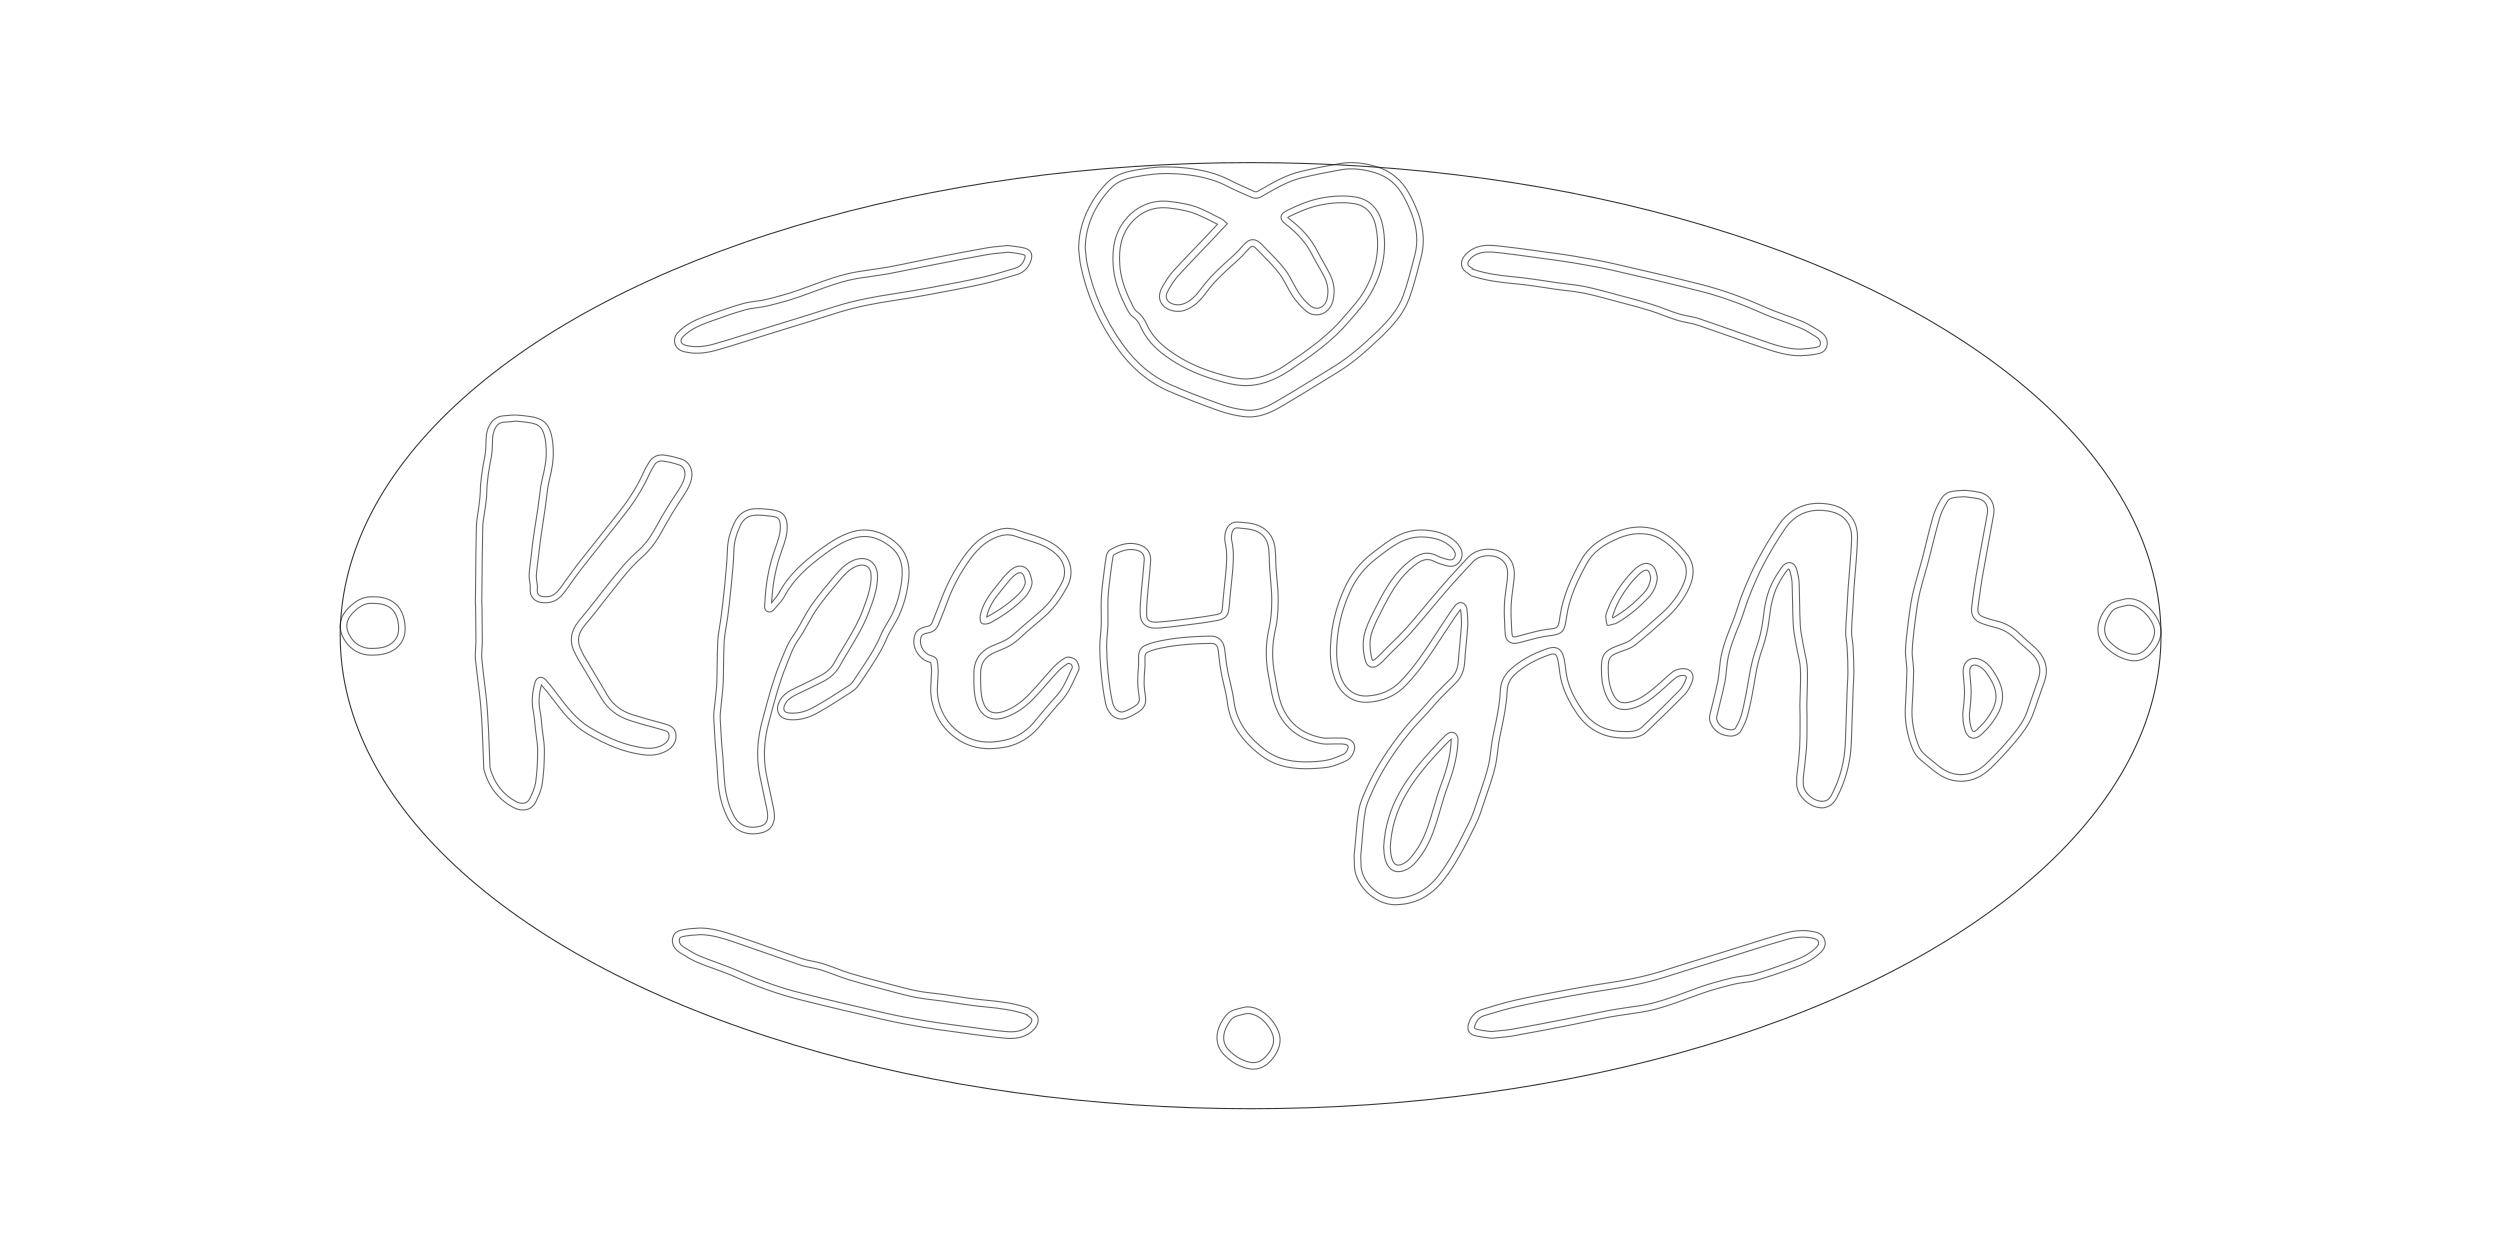 <?xml version="1.0" encoding="utf-8"?>
<!-- Generator: Adobe Illustrator 22.1.0, SVG Export Plug-In . SVG Version: 6.00 Build 0)  -->
<svg version="1.1" id="Layer_1" xmlns="http://www.w3.org/2000/svg" xmlns:xlink="http://www.w3.org/1999/xlink" x="0px" y="0px"
	 viewBox="0 0 2267.7 1133.9" style="enable-background:new 0 0 2267.7 1133.9;" xml:space="preserve">
<style type="text/css">
	.st0{opacity:0.76;}
	.st1{opacity:0.9;fill:none;stroke:#231F20;stroke-miterlimit:10;enable-background:new    ;}
</style>
<g id="Layer_1_1_" class="st0">
	<path class="st1" d="M1324.9,553.2c0-0.2-0.2-0.2-0.3-0.1c-3.5,4.6-6.8,9.7-10,14.5c-1,1.5-2,3-3,4.5c-2.1,3.1-4.1,6.2-6.1,9.3
		c-4.1,6.3-8.3,12.8-12.8,19c-4.7,6.5-11.1,14.8-18.4,22.2c-8.7,8.7-20.4,13.7-33.6,14.4c-13.7,0.7-24.9-7.3-30-21.4
		c-4.9-13.5-4.3-26.9-3.2-38.3c1.5-14.6,5.5-29.2,12-43.6c5.8-12.8,14.3-23.6,25.2-31.9l1.8-1.4c5.1-3.9,10.4-8,16-11.5
		c9.5-5.9,19.4-8.7,29.5-8.1c12.4,0.7,21.9,4.3,28.9,11.1c1.1,1.1,2.1,2.4,3.2,4.1c3,4.7,2.9,9.7-0.4,13.9c-2.7,3.5-6.8,4.6-12,3.2
		c-3-0.8-7-2-10.8-3.9c-6.7-3.4-11.6-1.2-18.2,4c-11.9,9.3-19.6,21.6-27.6,37.1l-1.3,2.6c-3.4,6.6-6.9,13.4-9.3,20.3
		c-2.3,6.8-2.4,14.6-0.2,23.8c0.3,1.4,0.8,2,0.9,2.1c0.1,0,0.8-0.1,2.1-1.1c2.1-1.7,4.1-3.7,6.1-5.8c0.9-0.9,1.8-1.9,2.7-2.8
		c2-2,3.9-3.9,5.9-5.8c4.4-4.3,9-8.8,13.2-13.4c5-5.6,10-11.5,14.7-17.2c2.3-2.8,4.7-5.6,7-8.4c1.2-1.4,2.3-2.7,3.5-4.1
		c4.1-4.9,8.4-9.9,12.7-14.7c7-7.8,13.2-14.6,19.1-20.7c4.5-4.7,11.7-7.2,19.3-6.9c7.3,0.3,13.7,3.3,17.5,8.1c4.9,6.1,5,13,4.3,19.6
		c-0.3,2.9-0.7,5.9-1.1,8.7c-0.7,4.9-1.3,9.9-1.5,14.8c-0.3,6.4,0.1,13.1,0.4,19.5c0.1,1.8,0.2,3.6,0.3,5.4c0.1,1.5,0.4,2.6,1,3
		c0.6,0.5,1.8,0.5,3.3,0.1c2.8-0.7,5.6-1.4,8.3-2.2c6.5-1.8,13.2-3.6,20-4.4c9.4-1,9.4-1,10.9-10.8l0.3-2
		c2.9-18.7,10.9-35.1,19-49.9c8-14.5,22.3-21.6,32.3-25.7c10.8-4.4,21.5-5.5,31.8-3.1c7.1,1.6,13.9,5.4,21.3,12
		c4.2,3.7,7.8,7.6,10.9,11.7c6.5,8.7,7,19,1.5,30.7c-4.7,9.9-11.4,18.8-19.9,26.5c-9,8.2-18.6,16.8-28.8,24.8
		c-3.4,2.7-7.5,4.1-11.5,5.5c-1,0.3-1.9,0.7-2.8,1c-9,3.4-10.2,5.2-10.2,14.6c0,7.4,0.6,16.1,4.7,24.1c3.5,6.9,7.5,8.5,15.7,6.4
		c8.8-2.3,15.8-7.9,23.5-14.4c1.7-1.5,3.5-3.1,5.1-4.6c3-2.7,6.1-5.6,9.4-8.1c2.5-1.9,6.3-3,10-3c3.2,0.1,5.8,1.3,7.3,3.6
		s1.7,5.2,0.4,8.3c-1.6,3.9-3.6,8.3-6.7,11.5c-10.3,10.6-21.6,21.6-34.3,33.7c-4,3.8-9.4,5.7-16.5,5.9c-10.1,0.2-17.7-0.9-24.7-3.8
		c-8.8-3.6-16.3-9.7-22.1-18.2c-7.6-11.1-12.2-20.9-14.6-30.9c-0.8-3.3-1.2-6.6-1.6-9.8c-0.3-2.6-0.7-5.1-1.2-7.6
		c-0.7-3.2-1.5-5.2-2.6-5.7c-1-0.6-2.9-0.3-5.6,0.6c-12.9,4.5-23.1,10.4-31.1,17.9c-4.3,4-6.5,8.8-6.8,14.8
		c-0.5,12.7-3.2,25.1-5.7,37.1l-0.9,4.2c-0.9,4.1-1.4,8.4-1.9,12.6c-0.6,5-1.2,10.1-2.4,15.1c-2,8.5-4.9,16.9-7.7,25
		c-0.6,1.8-1.2,3.6-1.8,5.4c-0.4,1.1-0.7,2.2-1.1,3.3c-2,6.1-4.1,12.5-7,18.4l-1.1,2.2c-8.1,16.4-16.4,33.3-28,48.1
		c-11.4,14.6-25.8,22.1-42.9,22.4c-0.4,0.1-0.6,0.1-0.8,0.1c-9.2,0-19-4.4-26.3-11.8c-7.3-7.3-11.3-16.8-11-26c0-1.2,0-2.4-0.1-3.7
		c0-1-0.1-2.1-0.1-3.1v-0.3c0.6-5.3,1-10.7,1.5-15.9c0.7-8.3,1.3-16.9,2.8-25.3c1.1-6.5,3.9-12.7,6.6-18.7l0.4-1
		c8.1-18,19.2-35.4,34.8-54.8c3.3-4,6.9-7.8,10.3-11.5c1.8-2,3.8-4,5.6-6c1.5-1.6,3-3.3,4.4-5c2.1-2.4,4.3-5,6.6-7.4
		c3.6-3.7,7.3-7.4,10.9-11c1.3-1.3,2.6-2.6,4-3.9c4.1-4.1,6.2-9,6.6-15.5c0.3-5.3,0.9-10.6,1.4-15.8s1-10.6,1.4-15.9
		C1325.8,563.8,1325.6,558.9,1324.9,553.2z M1234.3,776.3c0,0.9,0,1.8,0.1,2.7c0.1,1.3,0.1,2.7,0.1,4.1c-0.2,7.6,3.2,15.5,9.3,21.6
		c6.3,6.4,14.7,10.2,22.4,10c15.2-0.3,28.1-7,38.3-20.1c11.2-14.3,19.4-31,27.3-47l1.1-2.2c2.7-5.5,4.8-11.7,6.7-17.6
		c0.4-1.1,0.7-2.2,1.1-3.3c0.6-1.8,1.2-3.6,1.9-5.5c2.7-8,5.5-16.2,7.5-24.5c1.1-4.7,1.7-9.6,2.3-14.4c0.5-4.3,1.1-8.8,2-13.1
		l0.9-4.2c2.5-11.8,5.1-23.9,5.6-36.1c0.3-7.5,3.2-13.9,8.7-19c8.7-8.1,19.6-14.3,33.2-19.1c3.1-1.1,7.2-2.1,10.6-0.2
		c3.5,2,4.8,6.3,5.5,9.8c0.5,2.7,0.9,5.4,1.2,8c0.4,3.2,0.8,6.2,1.5,9.2c2.2,9.3,6.6,18.5,13.8,28.9c5.1,7.5,11.7,12.9,19.4,16
		c6.2,2.5,13,3.5,22.3,3.3c5.6-0.1,9.6-1.5,12.5-4.2c12.7-12,23.8-23,34.1-33.5c2.4-2.5,4.1-6.2,5.5-9.6c0.5-1.2,0.5-2.2,0.1-2.8
		c-0.4-0.5-1.2-0.8-2.4-0.9c-2.3,0-4.8,0.7-6.3,1.8c-3.1,2.3-5.9,4.9-8.9,7.7c-1.7,1.6-3.5,3.2-5.3,4.8
		c-7.9,6.8-15.8,13.1-25.9,15.7c-7.2,1.8-16.3,2.4-22.5-9.5c-4.7-9.1-5.4-18.6-5.4-26.8c-0.1-12,2.7-16,14.1-20.3
		c1-0.4,2-0.7,2.9-1.1c3.7-1.3,7.2-2.5,9.8-4.6c10-7.9,19.5-16.4,28.5-24.5c8-7.2,14.2-15.5,18.5-24.7c4.6-9.6,4.3-17.7-0.9-24.6
		c-2.8-3.7-6.2-7.4-10-10.8c-6.6-5.9-12.5-9.2-18.6-10.6c-9-2-18.5-1.1-28.2,2.9c-14.6,6-24,13.3-29.3,23.1
		c-7.9,14.4-15.6,30.1-18.3,47.9l-0.3,2c-1.7,11.3-2.7,14.4-16.2,15.8c-6.4,0.7-12.8,2.5-19.1,4.2c-2.8,0.8-5.6,1.5-8.5,2.2
		c-4.2,1-6.8-0.1-8.3-1.2c-1.5-1.1-3.2-3.3-3.4-7.6c-0.1-1.8-0.2-3.6-0.3-5.4c-0.3-6.5-0.7-13.3-0.4-20c0.2-5.2,0.9-10.4,1.6-15.4
		c0.4-2.8,0.8-5.7,1.1-8.5c0.6-6.1,0.4-11-3-15.2c-2.8-3.5-7.6-5.6-13.1-5.8c-5.8-0.3-11.5,1.7-14.7,5.1c-5.8,6.1-12,12.8-19,20.6
		c-4.3,4.8-8.5,9.8-12.6,14.6c-1.2,1.4-2.3,2.7-3.5,4.1c-2.4,2.8-4.7,5.6-7,8.4c-4.8,5.8-9.8,11.7-14.9,17.4
		c-4.3,4.8-9,9.3-13.5,13.7c-2,1.9-3.9,3.8-5.9,5.8c-0.9,0.9-1.7,1.8-2.6,2.7c-2.1,2.2-4.2,4.5-6.7,6.4c-3.5,2.7-6.1,2.6-7.7,2
		s-3.8-2.1-4.8-6.3c-2.5-10.3-2.3-19.2,0.4-27.1c2.5-7.4,6.1-14.4,9.6-21.1l1.3-2.6c8.3-16.2,16.4-29.1,29.2-39.1
		c6.9-5.4,14.6-9.7,24.6-4.6c2.5,1.3,5.5,2.3,9.6,3.4c3.6,0.9,4.9,0,5.8-1.1c1.7-2.2,1.7-4.4,0.1-7c-0.8-1.3-1.6-2.2-2.3-2.9
		c-6.1-5.8-14.1-8.8-25.1-9.4c-8.8-0.5-17.5,1.9-26,7.2c-5.4,3.3-10.5,7.3-15.6,11.2l-1.8,1.4c-10.1,7.8-18,17.7-23.4,29.6
		c-6.3,13.9-10,27.5-11.5,41.7c-1.1,10.7-1.6,23.3,2.9,35.6c4.2,11.7,13,18.1,24.1,17.5c11.9-0.6,21.8-4.9,29.6-12.7
		c7.1-7.1,13.3-15.2,17.8-21.5c4.4-6.1,8.6-12.5,12.7-18.7c2-3.1,4.1-6.3,6.1-9.4c1-1.5,2-3,3-4.5c3.3-5,6.7-10.2,10.4-15
		c1.8-2.3,4.2-3.4,6.5-2.7c2.3,0.6,4,2.8,4.3,5.8c0.8,6.3,1,11.4,0.7,16.2c-0.3,5.4-0.9,10.8-1.4,16.1c-0.5,5.1-1,10.4-1.3,15.6
		c-0.5,7.9-3.2,14.3-8.4,19.4c-1.3,1.3-2.6,2.6-4,3.9c-3.6,3.5-7.2,7.2-10.7,10.8c-2.2,2.3-4.3,4.8-6.4,7.2
		c-1.5,1.7-2.9,3.4-4.5,5.1c-1.9,2.1-3.8,4.1-5.7,6.1c-3.4,3.6-6.9,7.3-10,11.2c-15.3,19-26.1,36-34,53.5l-0.4,1
		c-2.5,5.6-5.2,11.4-6.1,17.2c-1.4,8.2-2,16.6-2.7,24.8C1235.3,765.6,1234.9,771,1234.3,776.3z M1268.3,790.7c-1.4,0-2.8-0.3-4-0.8
		c-3.9-1.6-6.6-5.5-8.1-11.5c-0.6-2.5-0.8-5-0.9-7.3c-0.1-0.9-0.1-1.7-0.2-2.5v-0.2v-0.2c1-18,5.8-34.3,14.8-50.1
		c8.7-15.4,20-28.4,28.8-38l1-1.1c3.6-3.9,7.4-8,11.3-11.8c1.1-1,4.4-4.2,8.2-2.4l0.3,0.1l0.2,0.2c3.1,2.2,2.9,5.6,2.8,7.4v0.4
		c-0.6,12.3-3.6,25.1-9.3,40.3c-2.5,6.7-4.6,13.7-6.5,20.5c-1.2,4.1-2.4,8.3-3.7,12.4c-3.4,10.7-8.1,23.2-17,33.9
		c-2.1,2.5-4.9,5.7-8.3,7.8C1274.2,789.7,1271.1,790.7,1268.3,790.7z M1261.1,768.3c0.1,0.8,0.1,1.6,0.2,2.5
		c0.1,2.1,0.3,4.3,0.8,6.3c0.7,2.8,2,6.3,4.5,7.3c2.4,1,5.5-0.4,7.7-1.8c2.7-1.6,5.1-4.3,6.8-6.5c8.2-9.9,12.7-21.7,15.9-31.9
		c1.3-4,2.5-8.2,3.7-12.2c2-6.9,4.1-14.1,6.7-21c5.5-14.6,8.4-26.8,8.9-38.4v-0.4c0-0.8,0-1.3,0-1.7c-0.3,0.2-0.7,0.5-1.3,1.1
		c-3.8,3.7-7.5,7.7-11,11.5l-1,1.1c-8.6,9.4-19.6,22-28,36.9C1266.6,736,1262,751.4,1261.1,768.3z M1457.8,567l-0.7-3
		c0-0.5-0.1-1-0.2-1.6c-0.3-1.6-0.6-3.4,0-5.3c1.7-5.2,3.5-9.6,5.6-13.5c5-9.6,11.5-18.4,19.3-26.3c1.7-1.7,3.4-3.1,5.2-4.2
		c4.3-2.7,7.6-2.2,9.6-1.4c2,0.8,4.6,2.9,5.8,7.8c0.2,1,0.4,1.9,0.6,2.7l0.3,1.2v0.4c-0.4,6.9-3.1,13-8,18.2
		c-9.3,9.9-18.7,17.5-28.9,23.2c-1.5,0.8-3,0.9-4.3,1.3C1461.5,566.6,1458.4,567.9,1457.8,567z M1493.4,517.1c-0.9,0-2,0.4-3.2,1.1
		c-1.4,0.9-2.8,2-4.1,3.3c-7.4,7.4-13.6,15.8-18.2,24.8c-1.9,3.6-3.6,7.8-5.2,12.7c-0.1,0.5-0.2,1.3,0,1.4c0.2,0.2,0.6-0.1,0.8-0.2
		c9.6-5.5,18.6-12.7,27.4-22.1c3.9-4.1,5.9-8.7,6.4-14.1l-0.1-0.4c-0.2-0.7-0.4-1.7-0.6-2.6c-0.5-2-1.3-3.3-2.3-3.7
		C1494,517.2,1493.7,517.1,1493.4,517.1z"/>
	<path class="st1" d="M474.1,734.7c-2.6,0-5.4-0.7-8.1-2.1c-13.6-7.1-22.7-18.6-27-34.4c-0.3-1.1-0.3-2.2-0.3-3.1c0-0.3,0-0.6,0-0.9
		c-0.2-5.2-0.4-10.3-0.6-15.5c-0.4-11.6-0.9-23.6-1.8-35.3c-0.6-8.3-1.7-16.8-2.7-24.9c-0.8-6.5-1.6-13.2-2.3-19.9
		c-0.3-3.5-0.1-7.1,0.1-10.5c0.1-2.2,0.3-4.2,0.3-6.3c0-7.9-0.1-15.9-0.2-23.6c0-2.5-0.1-5-0.1-7.5c0-0.6-0.1-1.1-0.1-1.7
		c-0.1-0.8-0.1-1.6-0.1-2.5c0.1-5.7,0.1-11.4,0.2-17.1c0.1-16.9,0.3-34.4,0.7-51.5c0.1-4.3,0.8-8.5,1.4-12.6c0.3-2,0.7-4.2,0.9-6.2
		c0.1-0.9,0.2-1.7,0.3-2.6c0.4-3.2,0.8-6.3,0.9-9.3c0.2-11.6,2.1-22.9,4.2-33.4c0.9-4.7,1-9.6,1.1-15.1c0.1-5.8,1.5-10.8,4.4-15
		c2.8-4.1,7-6.4,12.6-6.6c1.3-0.1,2.3-0.2,3.5-0.3c1.4-0.2,2.9-0.3,4.8-0.3h0.7c0.6,0,1.3,0,1.5,0h0.2c4.7,0.4,8.6,0.7,13.2,1.5
		c13.3,2.1,17.1,8.9,19.1,20c0.5,2.6,0.6,5.2,0.8,7.7l0.1,1.3c0.6,10.3-1.4,19.9-3.2,27.1c-1.6,6.2-2.4,12.8-3.1,19.2
		c-0.4,3-0.7,6.1-1.2,9.2c-0.5,3.5-1.1,7-1.6,10.5c-0.8,5.1-1.6,10.5-2.3,15.7c-0.6,4-1,8.1-1.5,12c-0.2,1.8-0.4,3.6-0.6,5.3
		l-0.5,3.8c-0.4,3.5-0.8,7-1.2,10.6c-0.1,1.4-0.2,3,0,4.6c0.1,0.9,0.2,1.9,0.4,2.9c0.3,2,0.7,4,0.4,6.2c-0.3,2.5,0.2,4.4,1.3,5.5
		c1.6,1.5,4.7,2.1,9,1.5c3.8-0.5,6.8-2.7,10.5-7.6c1.9-2.6,3.8-5.2,5.6-7.8c3.2-4.4,6.4-9,9.8-13.4c6-7.7,12.2-15.4,18.2-22.9
		c6.9-8.7,14.1-17.7,21-26.6c8.9-11.5,15.8-22.7,21-34.4c1.2-2.8,2.8-5.4,4.3-7.9l0.7-1.2c2.8-4.8,7.9-7.2,13.5-6.5
		c5.3,0.7,10.9,2,16.5,3.9c6.6,2.3,10.2,9.9,8.4,17.8c-1.5,6.7-5.1,12-8.5,17.2c-6.6,9.8-13,20.5-19.1,31.7
		c-5.1,9.3-10.8,16.4-17.9,22.6c-6.4,5.5-12,12.2-17.7,19.1c-4.9,6.1-9.8,12.3-14.6,18.4c-6.1,7.8-12.4,16-19,23.7
		c-6.5,7.8-7.4,15-2.8,23.4c0.4,0.7,0.7,1.4,1,2.1c0.4,0.8,0.7,1.5,1.1,2.2c2.4,4.1,4.9,8.1,7.3,12.2c4.5,7.6,9.2,15.4,13.7,23.2
		c5.1,8.8,12.6,14.7,23,18c7.8,2.5,15.9,4.7,23.7,6.8l5,1.4c4,1.1,9.5,2.6,10.6,8.9c1.1,6.2-1.9,12-8,15.5
		c-6.2,3.6-13.6,4.9-21.9,3.7c-16.4-2.2-32.5-8.3-50.7-19.2c-13.3-7.9-22.5-20.1-30.7-30.9c-3.8-5-7.2-9.3-10.6-13.1
		c-2.3,8.6-2.7,16-1.3,23.2c0.8,3.8,1.2,7.7,1.5,11.5c0.1,1.4,0.3,2.9,0.4,4.3c0.2,2,0.5,4,0.8,5.9c0.7,4.8,1.3,9.8,1.3,14.8
		c0,10.9-0.6,20.5-1.9,29.5c-0.8,5.8-3.3,11.4-5.8,16.6c-1.7,3.5-4.4,5.9-7.8,7C477,734.5,475.6,734.7,474.1,734.7z M466.1,382.3
		L466.1,382.3c-1.6,0-2.8,0.2-4.2,0.3c-1.2,0.1-2.4,0.3-3.9,0.3c-3.6,0.1-6.1,1.4-7.8,3.9c-2.2,3.3-3.3,7-3.4,11.8
		c-0.1,5.8-0.2,11-1.2,16.2c-2,10.3-3.9,21.3-4.1,32.4c0,3.4-0.5,6.8-0.9,10c-0.1,0.9-0.2,1.7-0.3,2.6c-0.3,2.2-0.6,4.3-1,6.4
		c-0.7,4.1-1.3,7.9-1.4,11.7c-0.4,17.1-0.5,34.6-0.7,51.5c-0.1,5.7-0.1,11.4-0.2,17.1c0,0.6,0,1.3,0.1,2c0,0.7,0.1,1.4,0.1,2.1
		c0,2.5,0.1,5,0.1,7.5c0.1,7.8,0.2,15.8,0.2,23.7c0,2.3-0.1,4.5-0.3,6.7c-0.2,3.3-0.4,6.5-0.1,9.5c0.6,6.6,1.4,13.2,2.2,19.7
		c1,8.2,2.1,16.8,2.7,25.2c0.9,11.9,1.4,23.9,1.8,35.6c0.2,5.1,0.4,10.3,0.6,15.4c0,0.4,0,0.8,0,1.3c0,0.6,0,1.1,0.1,1.4
		c3.9,14.1,12,24.4,24,30.7c2.7,1.4,5.5,1.8,7.8,1c1.9-0.6,3.3-2,4.3-4c2.3-4.8,4.6-9.8,5.3-14.7c1.2-8.7,1.8-18.1,1.8-28.7
		c0-4.6-0.6-9.2-1.3-14c-0.3-2-0.6-4-0.8-6.1c-0.2-1.5-0.3-2.9-0.4-4.4c-0.4-3.8-0.7-7.3-1.4-10.9c-1.7-8.1-1.2-16.6,1.4-26.1
		c1-3.5,2.8-4.6,4.2-4.9c1.4-0.3,3.6-0.1,6,2.6c3.5,4,7.1,8.4,10.9,13.6c7.8,10.3,16.6,22,28.9,29.3c17.5,10.4,32.9,16.2,48.4,18.4
		c7.1,1,13,0,18.1-3c3.9-2.3,5.7-5.6,5.1-9.3c-0.4-2.4-2.2-3.1-6.3-4.2l-5-1.4c-7.9-2.1-16-4.3-23.9-6.9
		c-11.7-3.7-20.6-10.7-26.4-20.7c-4.5-7.7-9.2-15.5-13.7-23.1c-2.5-4.1-4.9-8.2-7.3-12.2c-0.5-0.9-1-1.8-1.4-2.7
		c-0.3-0.6-0.6-1.2-0.9-1.8c-5.8-10.6-4.6-20.5,3.5-30.2c6.5-7.7,12.7-15.7,18.8-23.5c4.8-6.1,9.7-12.4,14.7-18.5
		c5.8-7.2,11.7-14.1,18.4-19.9c6.6-5.7,11.8-12.3,16.6-20.9c6.2-11.4,12.7-22.2,19.4-32.2c3.3-4.9,6.4-9.6,7.7-15.2
		c1.1-4.9-0.8-9.5-4.5-10.8c-5.2-1.8-10.4-3-15.3-3.7c-1.9-0.2-5.4-0.1-7.6,3.6l-0.7,1.2c-1.5,2.5-2.9,4.8-4,7.3
		c-5.4,12.1-12.6,23.8-21.8,35.6c-6.9,8.9-14.1,17.9-21.1,26.6c-6,7.5-12.1,15.2-18.1,22.9c-3.3,4.3-6.6,8.8-9.7,13.2
		c-1.8,2.6-3.7,5.3-5.7,7.9c-3.3,4.4-7.5,9.1-14.5,10c-6.2,0.8-11-0.3-13.9-3.2c-2.5-2.4-3.5-5.9-3.1-10.4c0.1-1.4-0.1-2.9-0.4-4.6
		c-0.2-1.1-0.4-2.2-0.5-3.4c-0.2-1.9-0.1-3.8,0-5.6c0.4-3.6,0.8-7.2,1.2-10.7l0.5-3.8c0.2-1.8,0.4-3.5,0.6-5.3
		c0.4-4,0.9-8.1,1.5-12.2c0.7-5.3,1.6-10.6,2.4-15.8c0.5-3.5,1.1-7,1.6-10.4c0.4-3,0.8-6,1.2-9c0.8-6.6,1.6-13.4,3.3-20
		c1.7-6.8,3.6-15.8,3-25.3l-0.1-1.3c-0.1-2.4-0.3-4.7-0.7-6.9c-2-10.5-5-13.7-14.2-15.2c-4.3-0.7-8-1-12.6-1.4c-0.2,0-0.8,0-1.2,0
		C466.6,382.3,466.4,382.3,466.1,382.3z"/>
	<path class="st1" d="M1133.3,378.2c-1.4,0-2.8-0.1-4.2-0.2c-7.9-0.9-15.7-2.7-23.1-5.3c-18.3-6.5-33-12.3-46.1-18
		c-18.2-7.9-34-21.3-47-39.6c-16.1-22.6-27-47.4-32.5-73.7c-0.9-4.2-1.3-8.6-1.6-12.1c-0.1-1.4-0.2-2.7-0.4-3.9v-0.2V225
		c0.3-15.2,4.3-28.7,12.6-42.4c3.6-6,8.2-11.8,13.3-16.9c8.1-8.1,18.8-10.4,30-12.1c7.7-1.2,15.8-2.4,24-2.2
		c16.4,0.3,37.8,2,57.5,12.1c7,3.6,14,6.7,22.5,10.4c0.5,0.2,1.8,0.1,2.4-0.3c1.1-0.6,2.3-1.3,3.4-1.9c11.1-6.4,22.6-13,35.6-16.1
		c10.5-2.5,21.8-4.8,35.5-7.2c10.5-1.8,21.6-0.9,33.8,2.9c12.6,3.9,22.3,11.9,29,23.9c6.6,12,10.5,22.4,12.2,32.7
		c1.4,8.6,1,17.2-1.2,25.6c-0.4,1.7-0.9,3.3-1.3,5c-2.7,10.6-5.6,21.6-9.4,32.1c-5.1,14.2-15.1,25.1-25.2,34.8
		c-11.9,11.4-25,23.3-40.2,32.6c-3.9,2.4-7.8,4.8-11.8,7.2c-13.8,8.5-28,17.3-42.3,25.5C1149.8,375.6,1141.4,378.2,1133.3,378.2z
		 M984.4,224.8c0.1,1.2,0.2,2.5,0.4,3.9c0.3,3.5,0.6,7.5,1.5,11.4c5.4,25.5,16,49.6,31.5,71.5c12.6,17.7,27.1,30,44.6,37.6
		c13,5.7,27.5,11.3,45.7,17.8c6.9,2.5,14.4,4.2,21.8,5c8,0.9,16.5-1.3,26-6.8c14.2-8.2,28.4-17,42.2-25.4c3.9-2.4,7.8-4.8,11.8-7.3
		c14.7-9,27.5-20.6,39.2-31.8c9.5-9.2,19-19.5,23.7-32.5c3.7-10.2,6.5-21.1,9.2-31.6c0.4-1.7,0.9-3.3,1.3-5c2-7.6,2.3-15.4,1.1-23.1
		c-1.6-9.6-5.2-19.4-11.5-30.7c-5.9-10.8-14.3-17.6-25.5-21.1c-11.4-3.5-21.5-4.4-31.1-2.7c-13.6,2.4-24.8,4.7-35.2,7.2
		c-12.2,2.9-23.3,9.3-34,15.5c-1.1,0.7-2.3,1.3-3.4,2c-2.3,1.3-5.5,1.5-7.8,0.6c-8.6-3.7-15.8-6.9-22.9-10.5
		c-18.7-9.6-39.1-11.2-54.9-11.4c-7.6-0.1-15.5,1-22.9,2.1c-10.6,1.7-19.9,3.6-26.7,10.4c-4.7,4.8-9,10.2-12.4,15.8
		C988.4,198.3,984.7,210.8,984.4,224.8z M1129.9,349.8c-1.4,0-2.8-0.1-4.2-0.2c-7.3-0.5-14.3-2.4-22.1-4.7
		c-18.2-5.2-33.5-12.6-46.9-22.4c-10.3-7.6-17.4-15.9-21.7-25.4c-1.8-4-3.7-7.2-7.2-9.6c-3.1-2.1-4.8-5.7-6.4-8.9
		c-0.2-0.5-0.5-1-0.7-1.4c-6.8-13.5-10.3-25.2-11-37c-1-15.8,1.8-27.9,8.8-37.9c10.1-14.5,25.8-21.7,42.9-19.5
		c9.2,1.1,18.9,2.6,28,6.6c4.8,2.1,9.6,4.5,14.1,6.9c1.7,0.9,3.4,1.7,5.1,2.6c0.8,0.4,1.3,0.9,1.8,1.4c0.2,0.2,0.4,0.4,0.6,0.6
		l2.3,2l-6.2,6.6c-3.1,3.3-6.2,6.7-9.3,9.9c-3,3.2-6.1,6.3-9.1,9.5c-6.5,6.8-13.3,13.9-19.8,21c-3.5,3.9-6.4,8.6-9,13
		c-3.2,5.4-2,8.1-0.6,9.9c2.5,3.2,8.6,4.6,13.3,3.1c7.1-2.2,12-7.4,17.2-14.4c7.6-10.3,16.9-18.8,26-27l1.8-1.6
		c3.6-3.2,6.8-6.6,9.7-9.9c2.3-2.7,5.2-5.5,8.9-5.6c3.6-0.1,6.6,2.5,8.8,4.8c1.6,1.6,3.2,3.3,4.8,4.9c5.4,5.5,11,11.2,15.8,17.4
		c2.9,3.8,5.2,8,7.3,12.1c1.7,3.2,3.3,6.1,5.1,8.9c3.1,4.7,6.8,8.8,10.5,11.8c2.6,2.1,5.6,2.8,8.5,1.9c3.1-1,5.6-3.9,6.6-7.6
		c1.8-7,1-13.8-2.3-20.4c-1.6-3.2-3.5-6.5-5.3-9.6c-2-3.5-4-7-5.9-10.7c-5.1-10.2-12.7-18.9-23.9-27.6c-2.3-1.8-4.4-3.8-4.2-6.6
		c0.3-3,3.2-4.6,5.9-6c8.4-4.1,18.4-8.6,29.8-10.9c12-2.3,22.6-2.7,32.3-1c12.8,2.2,21.3,11.3,24.2,25.6c4.5,22.8,0,45-13.5,66.1
		c-3.7,5.8-8.3,11-12.7,16.1c-1.5,1.7-3,3.4-4.4,5.1c-14.9,17.6-33.1,30.4-53.6,44.2C1156,345.2,1142.9,349.8,1129.9,349.8z
		 M1055.3,188.4c-12.8,0-24,6-31.9,17.3c-6.2,9-8.6,19.5-7.7,34.1c0.7,11,4,22,10.4,34.7c0.2,0.5,0.5,1,0.7,1.5
		c1.3,2.7,2.6,5.4,4.4,6.6c4.8,3.4,7.3,7.8,9.2,12c3.9,8.6,10.2,15.9,19.8,23c12.8,9.4,27.6,16.5,45,21.5c7.4,2.1,14.1,3.9,20.9,4.5
		c13,1,26.2-3.1,40.2-12.6c20.2-13.5,38-26.1,52.4-43.1c1.5-1.7,3-3.5,4.5-5.2c4.3-4.9,8.7-10,12.2-15.4
		c12.6-19.8,16.9-40.5,12.6-61.7c-1.6-8.3-6.3-18.6-19.3-20.8c-9-1.5-18.9-1.2-30.2,1c-10.7,2.1-20.3,6.4-28.3,10.3
		c-1.1,0.5-1.7,0.9-2.1,1.2c0.3,0.3,0.7,0.7,1.4,1.2c12,9.2,20.1,18.6,25.6,29.6c1.8,3.5,3.8,7,5.7,10.4c1.8,3.2,3.7,6.5,5.4,9.9
		c4.1,7.9,5,16.2,2.8,24.7c-1.5,5.8-5.4,10.2-10.5,11.8c-4.8,1.6-9.9,0.5-14.1-3s-8.1-7.9-11.7-13.1c-2-3.1-3.8-6.3-5.5-9.5
		c-2.2-4-4.2-7.9-6.8-11.2c-4.6-6-10-11.5-15.3-16.9c-1.6-1.6-3.2-3.3-4.8-4.9c-1.9-1.9-3.3-2.9-4.2-2.9l0,0c-1,0-2.5,1.2-4.5,3.5
		c-3,3.5-6.4,7-10.2,10.4l-1.8,1.6c-9.3,8.4-18,16.3-25.2,26.1c-5.1,6.9-11.1,13.7-20.2,16.6c-7.1,2.2-15.6,0-19.7-5.1
		c-3.7-4.6-3.7-10.2,0.1-16.7c2.6-4.5,5.8-9.7,9.7-14c6.5-7.2,13.3-14.3,19.9-21.1c3-3.2,6.1-6.3,9.1-9.5c3.1-3.3,6.2-6.6,9.3-9.9
		l1.8-1.9c-1.2-0.6-2.4-1.2-3.7-1.8c-4.5-2.3-9.2-4.7-13.9-6.7c-8.4-3.7-17.6-5.1-26.3-6.2C1058.8,188.6,1057,188.4,1055.3,188.4z"
		/>
	<path class="st1" d="M682.9,756.4c-3.7,0-7.2-0.7-10.6-2.2c-8.4-3.6-12-11.1-15-18.4c-3.7-9.1-5.8-19.4-6.3-31.6
		c-0.2-3.6-0.4-7.2-0.7-10.7c-0.1-2.1-0.3-4.3-0.4-6.4c-1-9.1-1.5-18.4-2-27.4c-0.1-2.3-0.3-4.6-0.4-6.9c-0.3-4.6,0.3-9.1,0.8-13.5
		c0.2-1.8,0.5-3.7,0.6-5.5c0.1-1.7,0.3-3.4,0.5-5c0.4-3.2,0.7-6.2,0.8-9.3c0.2-5,0.2-10.2,0.3-15.1c0.1-7.6,0.2-15.5,0.6-23.3
		c0.3-4.7,1.1-9.3,1.8-13.8c0.4-2.6,0.9-5.2,1.2-7.8c1-7.5,2-15.7,2.8-24c0.2-2.3,0.4-4.7,0.7-7c0.9-9.6,1.9-19.5,2.2-29.3
		c0.2-8.2,2.2-16.1,6.3-24.9c3.9-8.3,10.7-12.8,19.8-12.9c5.3-0.1,10.9,0.4,16.9,1.5c9.3,1.7,10.9,8.1,11.2,13.5
		c0.5,8.2-2.2,15.5-4.7,22.5l-0.5,1.5c-4.5,12.6-7.3,25.9-8.4,39.6l-0.2,2.2c-0.1,1.5-0.2,3-0.3,4.4c0.2-0.2,0.3-0.4,0.5-0.6
		c2.4-2.7,4.6-5.2,6.1-8c8.9-16.7,22.3-28.5,39.5-41.1c6.4-4.7,15.1-10.5,25.2-13.9c13.6-4.6,26.5-2.1,39.2,7.4
		c15,11.3,15,26.8,13.6,37.4c-1.6,12.4-4.8,23.2-9.7,33c-1.3,2.7-2.9,5.2-4.3,7.7c-2,3.4-4,6.7-5.4,10.1
		c-5.1,12.2-12.4,23.1-19.5,33.7c-1.8,2.7-3.6,5.4-5.4,8.1c-1.3,2-3.5,4.8-6.6,6.8l-2.8,1.8c-9.2,5.9-18.7,12.1-28.4,17.5
		c-8.8,4.9-17.2,7-25.7,6.3c-4.3-0.3-7.7-2.1-9.5-4.9c-1.2-1.9-2.3-5.3-0.4-10.1c2.9-7.4,9-10.8,15.1-13.7c1.7-0.8,3.3-1.6,5-2.4
		c5.7-2.7,11.7-5.6,17.4-8.6c5.9-3.1,10.2-6.9,12.7-11.5c2.8-5,5.7-9.9,8.6-14.7c6.6-10.9,13.4-22.1,17.8-34.2l0.1-0.3
		c3.7-10,7.2-19.4,7.2-29.7c0-4.1-1.3-7.3-3.8-8.9c-2.5-1.6-6-1.7-9.9,0c-5.9,2.4-10.2,7.2-13.9,11.4c-7.4,8.7-14.5,17.2-20.9,26.1
		c-3.2,4.5-6,9.5-8.7,14.4c-1.5,2.7-3.1,5.5-4.7,8.2c-1.1,1.8-2.3,3.6-3.4,5.3c-1.7,2.5-3.3,4.9-4.6,7.5c-2,3.9-3.6,8.1-5.2,12.2
		c-0.6,1.6-1.3,3.2-1.9,4.8c-6.1,15-10.4,31-14.5,46.5c-0.5,2.1-1.1,4.1-1.6,6.2c-3.3,12.4-4.4,24.8-3.3,36.8
		c0.6,6.4,2,12.9,3.4,19.2c0.6,2.8,1.3,5.8,1.9,8.7c0.3,1.7,0.7,3.5,1.1,5.2c0.9,4,1.8,8.1,2.2,12.3c0.7,8.1-3.1,14.3-10.1,16.4
		C689.1,755.9,685.9,756.4,682.9,756.4z M686.8,467.3c-0.3,0-0.6,0-0.9,0c-6.8,0.1-11.5,3.2-14.4,9.5c-3.7,8-5.6,15.1-5.8,22.5
		c-0.3,9.9-1.2,20-2.2,29.7c-0.2,2.3-0.5,4.7-0.7,7c-0.8,8.4-1.8,16.6-2.8,24.2c-0.4,2.7-0.8,5.4-1.3,8.1c-0.8,4.5-1.5,8.8-1.8,13.1
		c-0.4,7.6-0.5,15.5-0.6,23c-0.1,5-0.1,10.2-0.3,15.2c-0.1,3.3-0.5,6.6-0.8,9.8c-0.2,1.6-0.4,3.3-0.5,4.9c-0.2,1.9-0.4,3.8-0.6,5.7
		c-0.5,4.3-1,8.4-0.8,12.4c0.1,2.3,0.3,4.6,0.4,6.9c0.5,8.9,1,18.2,2,27.2v0.1c0.1,2.1,0.3,4.3,0.4,6.4c0.2,3.6,0.5,7.2,0.7,10.9
		c0.6,11.5,2.5,21.2,5.9,29.6c2.6,6.4,5.5,12.4,11.8,15.2c4.8,2.1,10.1,2.2,15.9,0.5c5.7-1.7,6.1-7.1,5.9-10.2
		c-0.3-3.8-1.2-7.6-2.1-11.5c-0.4-1.7-0.8-3.5-1.1-5.3c-0.6-2.8-1.2-5.7-1.8-8.6c-1.4-6.5-2.9-13.2-3.6-19.9
		c-1.2-12.7,0-25.8,3.5-38.9c0.5-2,1.1-4.1,1.6-6.1c4.2-15.7,8.4-31.8,14.7-47.2c0.6-1.6,1.3-3.1,1.9-4.7c1.7-4.2,3.4-8.5,5.5-12.7
		c1.5-2.9,3.3-5.6,5-8.1c1.2-1.7,2.2-3.3,3.2-5c1.6-2.6,3.1-5.4,4.6-8.1c2.8-5,5.7-10.2,9.1-15c6.5-9.1,13.7-17.7,21.2-26.5
		c4.1-4.8,9-10.1,16.1-13.1c5.8-2.4,11.3-2.2,15.5,0.6c4.1,2.8,6.4,7.7,6.4,13.8c0,11.4-3.8,21.8-7.6,31.8l-0.1,0.3
		c-4.7,12.6-11.6,24.1-18.3,35.2c-2.9,4.7-5.8,9.6-8.5,14.5c-3.1,5.6-8.2,10.3-15.2,13.9c-5.8,3-11.8,5.9-17.6,8.6
		c-1.7,0.8-3.3,1.6-5,2.4c-5.2,2.5-10,5.2-12.1,10.5c-0.5,1.4-1,3.4-0.1,4.8c0.7,1.2,2.5,2,4.9,2.1c7.3,0.6,14.6-1.2,22.3-5.6
		c9.6-5.3,19-11.4,28.1-17.3l2.9-1.8c1.7-1.1,3.4-2.9,4.8-5c1.8-2.7,3.6-5.5,5.4-8.2c6.9-10.3,14.1-21,19-32.7
		c1.6-3.8,3.7-7.4,5.8-10.9c1.4-2.4,2.9-4.9,4.1-7.3c4.6-9.2,7.6-19.4,9.1-31.1c1.9-14.7-1.6-24.5-11.2-31.8
		c-11.2-8.4-21.9-10.5-33.7-6.5c-9.4,3.2-17.5,8.6-23.6,13.1c-16.6,12.1-29.3,23.4-37.7,39c-1.8,3.4-4.4,6.3-6.9,9.1
		c-0.9,1.1-1.8,2.1-2.7,3.1c-1.9,2.3-3.9,2.4-5.2,2.1l-0.3-0.1l-0.3-0.1c-2-0.9-2.9-2.6-2.7-5.1v-0.2c0.1-2.7,0.3-5.4,0.5-8l0.2-2.2
		c1.1-14.2,4-28.1,8.7-41.2l0.5-1.5c2.4-6.8,4.7-13.1,4.3-20.1c-0.3-5.2-1.8-7.2-6.3-8C696.5,467.8,691.4,467.3,686.8,467.3z"/>
	<path class="st1" d="M1778.8,708.7c-0.7,0-1.3,0-2-0.1c-7.8-0.4-15.1-3.5-22.4-9.3c-2.5-2-5.1-4.2-7.6-6.2
		c-1.4-1.2-2.9-2.4-4.3-3.5c-3.7-3-6.4-6.8-8.1-11.5c-4.8-12.6-6.7-24.5-6.1-36.4l0.1-2.1c0.6-10.3,1.1-21,1.3-31.5
		c0-2.6-0.3-5.2-0.6-7.9c-0.4-3-0.7-6.1-0.7-9.2c0.2-7.7,1.1-15.3,2.2-23.7l0.4-3.4c1-8.2,2.1-16.6,3.9-24.8
		c1.5-6.7,3.4-13.3,5.2-19.7c1.1-3.8,2.2-7.8,3.3-11.7c1.3-4.8,2.5-9.7,3.6-14.5c2-8,4-16.2,6.3-24.2c1.6-5.6,4.3-11.3,7.6-16.6
		c3.9-6.2,8.2-7.2,21.7-7.6h0.3h0.3c0.7,0.1,1.6,0.2,2.6,0.3c2.7,0.3,6.4,0.7,9.9,1.5c9.3,2,14.5,10.5,12.6,20.7
		c-0.9,4.8-1.8,9.6-2.6,14.4c-2.5,13.8-5.1,28-7.6,42c-1.2,7.2-2.2,14.7-3.2,21.9c-0.2,1.8-0.5,3.6-0.7,5.3c-0.7,5,0.8,7.4,5.7,9.1
		l0.4,0.1c2.9,1,5.9,2.1,8.9,2.7c8.8,1.9,16.1,5.7,22.3,11.7c2.6,2.5,5.5,5,8.2,7.4c2.1,1.8,4.2,3.7,6.3,5.6
		c9.7,9,12.5,19.5,8.3,31.2c-1.8,5-3.6,10.2-5.3,15.1c-1.5,4.5-3.1,9.2-4.8,13.7c-3.6,10-10,18.1-16.9,26.3
		c-6.4,7.6-13.4,15.1-20.9,22.5C1798.1,704.5,1788.8,708.7,1778.8,708.7z M1782.6,450.6c-13.2,0.4-14.4,1.5-16.5,4.9
		c-3.1,4.8-5.5,10-6.9,15.1c-2.3,7.9-4.3,16.1-6.3,24c-1.2,4.8-2.4,9.7-3.7,14.6c-1,4-2.2,8-3.3,11.8c-1.8,6.3-3.7,12.8-5.1,19.3
		c-1.7,7.9-2.8,16.3-3.8,24.3l-0.4,3.5c-1,8.2-1.9,15.6-2.1,23.1c-0.1,2.7,0.3,5.4,0.6,8.3c0.3,2.8,0.7,5.8,0.7,8.7
		c-0.1,10.6-0.7,21.3-1.3,31.7l-0.1,2.1c-0.6,11,1.3,22.1,5.7,33.9c1.4,3.7,3.5,6.6,6.3,9c1.4,1.2,2.9,2.4,4.3,3.6
		c2.5,2.1,5,4.1,7.5,6.1c6.2,5,12.4,7.6,19,8c9.1,0.5,17.4-3,25.2-10.6c7.4-7.2,14.3-14.6,20.5-22c6.8-8,12.6-15.4,15.8-24.4
		c1.6-4.5,3.2-9.2,4.7-13.7c1.7-5,3.5-10.2,5.3-15.2c3.4-9.5,1.3-17.3-6.7-24.7c-2-1.8-4.1-3.7-6.1-5.5c-2.8-2.4-5.7-5-8.4-7.6
		c-5.4-5.2-11.7-8.5-19.4-10.2c-3.3-0.7-6.5-1.8-9.6-2.9l-0.4-0.1c-7.5-2.6-10.7-7.7-9.6-15.6c0.2-1.8,0.5-3.6,0.7-5.3
		c0.9-7.3,1.9-14.7,3.2-22.1c2.4-14.1,5-28.3,7.6-42.1c0.9-4.8,1.8-9.6,2.6-14.4c1.3-7.1-1.8-12.5-8-13.8c-3.3-0.7-6.7-1.1-9.4-1.4
		C1784.2,450.8,1783.3,450.7,1782.6,450.6z M1790.2,669.6c-0.6,0-1.3-0.1-1.9-0.3c-2-0.6-4.7-2.4-6.1-8l-0.3-1
		c-0.4-1.7-0.9-3.4-1.1-5.3c-0.2-2.5-0.4-5-0.4-7.4v-0.3c0.2-1.9,0.4-3.9,0.6-5.8c0.5-4.3,0.9-8.6,1-12.9c0-3.7-0.3-7.3-0.7-11.2
		c-0.2-1.9-0.4-3.8-0.5-5.7c-0.1-1.5-0.1-2.9,0-4.1c0.2-3.6,1.8-6.8,4.4-8.6c2.7-1.9,6.1-2.3,9.5-1.3c8.3,2.5,12.4,9.3,16,15.3
		c11,18.4,4.5,31.7-4.2,43.3c-2.8,3.8-6.1,7-8.7,9.5C1795.2,668.3,1792.7,669.6,1790.2,669.6z M1786.4,647.8c0,2.2,0.2,4.4,0.4,6.8
		c0.1,1.4,0.5,2.8,0.9,4.3l0.3,1c0.7,2.6,1.6,3.5,2,3.7c0.4,0.1,1.7-0.2,3.7-2.1c2.4-2.3,5.4-5.3,8-8.7c8.8-11.8,12.6-22.1,3.9-36.6
		c-3.3-5.6-6.5-10.8-12.6-12.7c-1.7-0.5-3.2-0.3-4.3,0.4c-1.1,0.8-1.8,2.2-1.9,4c0,1.1-0.1,2.3,0,3.4c0.1,1.8,0.3,3.7,0.5,5.5
		c0.4,3.9,0.8,7.9,0.7,11.9c-0.1,4.5-0.5,9.1-1,13.5C1786.8,644.1,1786.6,645.9,1786.4,647.8z"/>
	<path class="st1" d="M1652.9,732.8c-4.9,0-10.1-2-14.5-5.6c-5.3-4.3-8.5-10.3-8.7-16c0-1.3,0-2.7,0-3.9c0-0.6,0-1.2,0-1.8v-0.4
		c1-8,2.1-17.5,2.7-26.9c0.4-7,0.4-14.2,0.4-21.1c0-2.8,0-5.5,0-8.3c0-1.3,0-2.6-0.1-4c0-1.5-0.1-3.1-0.1-4.7
		c0.1-3.6,0.2-7.2,0.3-10.8c0.3-7.5,0.5-15.3,0.2-22.8c-0.2-4.2-1.1-8.4-2.1-12.9c-0.5-2.4-1.1-4.8-1.5-7.3
		c-0.3-1.5-0.5-2.9-0.8-4.4c-0.9-4.9-1.8-10-2.1-15.1c-0.4-6.9-0.5-13.9-0.6-20.6c-0.1-5.4-0.2-11.1-0.4-16.6
		c-0.1-3.4-0.8-7.1-2-11.4c-0.4-1.5-1-2-1.1-2.1c-0.1,0-0.8,0.3-1.7,1.5c-2.8,3.8-5.5,8.1-8,12.9c-4.7,9.1-6.6,18.9-8,30.9
		c-1.1,9.4-3.2,18.5-6.2,27.1c-2.8,7.8-4.9,16.1-6.4,25.5c-2.2,13.5-4.2,23.8-6.6,33.5c-1.2,5-3.4,10.2-6.8,16
		c-1.8,3.1-6.8,4.4-9.6,4.2c-8.8-0.6-15-5-17.9-12.6c-0.7-1.9-0.9-4.4-0.3-6.8c0.9-4,1.9-8,2.9-11.8c1.5-6.1,3-12.3,4.3-18.5
		c0.7-3.5,1-7,1.4-10.7c0.3-2.9,0.6-5.9,1-8.8c1.8-11.4,6.1-22.1,10.2-32.5l1.2-2.9c1.6-4,2.9-8.2,4.2-12.2
		c1.4-4.3,2.9-8.8,4.6-13.1c3.9-9.6,8.2-19.9,13.5-29.8c5.7-10.8,12.1-21.4,19-31.6c9.5-14.1,23.4-20.9,40.1-19.7
		c8.5,0.6,20.7,2.9,27.7,14.9c4.4,7.6,4,15.6,3.5,23.3v0.7c-0.5,8.1-1.1,16.4-1.8,24.3c-0.4,4.6-0.7,9.2-1.1,13.8
		c-0.2,2.8-0.3,5.6-0.5,8.4c-0.1,1.9-0.2,3.9-0.3,5.8c-0.2,2.7-0.3,5.4-0.5,8c-0.4,5.6-0.8,11.4-0.9,17.1c0,2.5,0.3,5,0.7,7.6
		c0.3,2,0.6,4.1,0.7,6.3c0.4,8.1,0.7,15.6,0.7,22.8c0,3.5-0.2,7-0.4,10.4c-0.1,2-0.2,4.1-0.3,6.2c-0.2,5.9-0.4,11.7-0.6,17.6
		c-0.3,9.7-0.6,19.8-1,29.7c-0.7,18.1-5.2,34.9-13.2,50c-1.7,3.3-4.8,7.8-11,8.9C1654.7,732.7,1653.8,732.8,1652.9,732.8z
		 M1635.7,705.7c0,0.6,0,1.1,0,1.7c0,1.3,0,2.5,0,3.7c0.1,4,2.5,8.3,6.5,11.5c3.9,3.2,8.6,4.7,12.5,4.1c2.9-0.5,4.8-2.1,6.7-5.7
		c7.6-14.3,11.8-30.3,12.5-47.4c0.4-9.9,0.7-19.9,1-29.6c0.2-5.9,0.4-11.7,0.6-17.6c0.1-2.1,0.2-4.2,0.3-6.3
		c0.2-3.3,0.4-6.7,0.4-10.1c0-7.1-0.2-14.5-0.7-22.5c-0.1-1.9-0.4-3.8-0.6-5.8c-0.4-2.8-0.8-5.6-0.7-8.5c0.1-5.8,0.5-11.7,0.9-17.4
		c0.2-2.7,0.4-5.3,0.5-8c0.1-1.9,0.2-3.8,0.3-5.7c0.1-2.8,0.3-5.7,0.5-8.5c0.3-4.6,0.7-9.2,1.1-13.8c0.6-7.9,1.3-16.1,1.8-24.2v-0.7
		c0.4-7.1,0.8-13.8-2.7-19.9c-4.3-7.4-11.4-11.1-23-12c-14.7-1.1-26.4,4.7-34.7,17c-6.8,10-13.1,20.5-18.7,31
		c-5.2,9.7-9.4,19.8-13.2,29.2c-1.7,4.1-3.1,8.5-4.5,12.7c-1.3,4.1-2.7,8.4-4.4,12.6l-1.2,2.9c-4,10-8.2,20.4-9.9,31.2
		c-0.4,2.8-0.7,5.7-1,8.4c-0.4,3.7-0.7,7.5-1.5,11.3c-1.3,6.3-2.8,12.7-4.4,18.8c-1,3.9-1.9,7.8-2.8,11.8c-0.3,1.2-0.2,2.5,0.1,3.3
		c2.1,5.4,6.4,8.3,12.7,8.8c1.4,0.1,3.6-0.7,4-1.3c3-5.2,5-9.9,6.1-14.3c2.3-9.6,4.3-19.8,6.5-33.1c1.6-9.7,3.8-18.3,6.7-26.5
		c2.9-8.2,4.9-16.9,5.9-25.8c1.5-12.7,3.5-23.1,8.6-33c2.6-5,5.5-9.6,8.5-13.7c3-4,6.1-4.1,7.6-3.9c1.6,0.3,4.4,1.5,5.8,6.4
		c1.3,4.8,2.1,8.9,2.2,12.8c0.2,5.6,0.3,11.2,0.4,16.7c0.1,6.7,0.2,13.6,0.6,20.4c0.2,4.7,1.1,9.6,2,14.3c0.3,1.5,0.5,3,0.8,4.5
		c0.4,2.3,0.9,4.7,1.4,7c1,4.5,2,9.2,2.2,14c0.3,7.8,0,15.7-0.2,23.3c-0.1,3.5-0.2,7.1-0.3,10.7c0,1.4,0,2.9,0.1,4.4
		c0,1.4,0.1,2.8,0.1,4.2c0,2.7,0,5.5,0,8.2c0,7,0,14.3-0.5,21.5C1637.8,688.1,1636.7,697.6,1635.7,705.7z"/>
	<path class="st1" d="M1184.6,697.3c-0.1,0-0.3,0-0.4,0c-16.6,0-29.8-3.9-40.2-11.9c-18.8-14.3-28.6-29.9-30.8-49
		c-0.6-5.1-1.9-10.4-3.1-15.5c-0.8-3.4-1.7-7-2.3-10.6c-1.3-6.9-2.1-13.9-2.7-19.8c-0.5-5-2.5-6.9-6.8-6.9
		c-20.4,0.3-35.7,1.9-49.8,5.3c-2.3,0.6-4.5,1.4-7,2.4c-1.3,0.5-2.8,1.5-2.9,4.6c0,1.6,0,3.1,0,4.8c0,1.1,0,2.3,0,3.4v0.2
		c-0.1,1.3-0.2,2.6-0.3,3.9c-0.3,3.6-0.5,7.3-0.5,10.8c0,4.2,0.6,8.5,1.2,12.7l0.1,0.7c0.7,4.9-1,9.3-4.4,11.9
		c-4.1,3.1-8.8,5.7-13.5,7.3c-3.3,1.1-6.9,0.8-10-1c-4.1-2.3-7.1-6.9-8.3-12.4c-2-9.6-3.2-19.2-3.9-26.5c-0.9-8.6-1.4-17.1-1.4-25.3
		c0-3.7,0.3-7.4,0.7-11c0.3-2.8,0.5-5.7,0.6-8.5c0.1-3.7,0.1-7.4,0-11c-0.1-4.6-0.1-9.4,0.1-14.1c0.3-5.7,1-11.4,1.7-16.9
		c0.2-1.8,0.5-3.7,0.7-5.5c0.6-4.8,1.2-9.9,2.1-14.9c0.3-1.9,1.5-4.6,3.5-5.8c9.8-5.7,18.2-7.2,26.7-4.5c6.9,2.2,10.5,7.4,10,14.8
		c-0.4,5.7-0.9,11.5-1.5,17c-0.4,4.2-0.8,8.5-1.2,12.8l-0.2,2.3c-0.5,5.5-0.9,11.3-0.7,16.8c0.1,2.3,0.7,3.8,1.8,4.8
		c1.5,1.3,4.3,1.9,8.4,1.6c5.6-0.4,11.7-1,19.5-2c1.9-0.3,3.8-0.5,5.8-0.7c8.9-1.1,18.1-2.3,27-4c5.5-1,5.9-1.6,6.4-8.4
		c0.4-5.7,1-11.4,1.6-16.9c0.4-3.9,0.8-7.8,1.2-11.8c0.8-8.6,1.7-18.4-0.4-27.8c-0.6-2.7-0.6-5.7-0.1-8.6
		c1.3-7.4,5.9-11.3,12.6-10.5c1.2,0.1,2.4,0.2,3.5,0.3c2.9,0.3,6,0.5,9,1.2c11.7,2.6,18.9,10.6,20.2,22.4c0.4,3.7,0.5,7.5,0.6,11.1
		c0.1,2.3,0.1,4.7,0.3,7c0.2,3.2,0.5,6.5,0.8,9.7c0.6,6.3,1.2,12.7,1.1,19.2c0,10.8-0.8,19.4-2.6,27c-3.1,13.6-3.2,27-0.4,41
		c0.4,2.2,0.8,4.5,1.2,6.8c1.1,6.1,2.2,12.5,4.2,18.3c6.1,17.6,18.9,28.3,38,31.7c2.1,0.4,4.4,0.3,6.8,0.2c1.2,0,2.4-0.1,3.6-0.1
		c0.9,0,1.7,0,2.6,0c1.2,0,2.3,0,3.5,0c8.7,0.1,11.5,3.6,12.3,6.6c1.1,4-2.2,11.6-7.1,13.9c-5.5,2.5-10.9,4.9-16.7,6
		C1199,696.7,1192.4,697.3,1184.6,697.3z M1098.5,577c5.2,0,11.4,2.7,12.5,12.8c0.6,5.8,1.4,12.6,2.7,19.3c0.6,3.4,1.5,6.9,2.3,10.3
		c1.2,5.2,2.5,10.7,3.2,16.1c2.1,17.4,11.1,31.6,28.5,44.9c9.4,7.2,21.4,10.7,36.6,10.7c7.5,0,14-0.5,19.5-1.6
		c5.1-1,10.2-3.2,15.3-5.6c2.2-1,4.1-5.6,3.8-6.9c-0.5-1.9-4.8-2.2-6.6-2.2c-1.1,0-2.3,0-3.4,0c-0.9,0-1.7,0-2.6,0
		c-1.1,0-2.2,0-3.3,0.1c-2.6,0.1-5.4,0.2-8.1-0.3c-21.5-3.8-35.8-15.8-42.6-35.6c-2.1-6.2-3.3-12.8-4.4-19.2
		c-0.4-2.2-0.8-4.4-1.2-6.6c-2.9-14.8-2.8-29.1,0.5-43.5c1.6-7.1,2.4-15.3,2.4-25.7c0-6.2-0.6-12.5-1.1-18.6
		c-0.3-3.2-0.6-6.6-0.8-9.9c-0.2-2.4-0.2-4.8-0.3-7.2c-0.1-3.5-0.2-7.1-0.6-10.6c-1.1-9.4-6.3-15.2-15.6-17.3
		c-2.6-0.6-5.3-0.8-8.2-1.1c-1.2-0.1-2.5-0.2-3.7-0.4c-2.4-0.3-5.1,0.2-6,5.6c-0.4,2.1-0.4,4.4,0.1,6.3c2.2,10.3,1.3,20.6,0.5,29.6
		c-0.4,4-0.8,8-1.2,11.9c-0.6,5.5-1.2,11.1-1.6,16.7c-0.6,8.2-1.9,12.2-11.3,13.9c-9.1,1.7-18.3,2.9-27.3,4
		c-1.9,0.2-3.8,0.5-5.7,0.7c-8,1-14.1,1.7-19.9,2.1c-5.8,0.4-10-0.6-12.8-3.1c-2.3-2.1-3.6-5.1-3.8-9c-0.3-5.9,0.2-11.8,0.7-17.5
		l0.2-2.3c0.3-4.3,0.8-8.7,1.2-12.9c0.5-5.5,1.1-11.2,1.5-16.8c0.3-4.6-1.6-7.3-5.8-8.7c-6.7-2.1-13.6-0.8-21.8,3.9
		c-0.2,0.2-0.6,1-0.7,1.7c-0.8,4.6-1.4,9.2-2.1,14.6c-0.2,1.9-0.5,3.7-0.7,5.6c-0.7,5.4-1.4,11-1.7,16.5c-0.2,4.5-0.2,9.2-0.1,13.7
		c0,3.7,0.1,7.5,0,11.3c-0.1,3-0.4,6-0.6,8.9c-0.3,3.6-0.6,7-0.6,10.4c0.1,8,0.5,16.3,1.4,24.7c0.7,7.1,1.8,16.5,3.8,25.8
		c0.8,3.9,2.8,7,5.4,8.5c1.6,0.9,3.4,1.1,5.1,0.5c4.1-1.4,8.2-3.6,11.8-6.4c1.7-1.3,2.5-3.6,2.1-6.3l-0.1-0.7
		c-0.6-4.4-1.2-8.9-1.3-13.5c0-3.8,0.2-7.6,0.5-11.4c0.1-1.2,0.2-2.5,0.3-3.7c0-1.1,0-2.1,0-3.2c0-1.7-0.1-3.4,0-5.1
		c0.1-4.9,2.5-8.4,6.7-10.1c2.6-1,5.1-2,7.8-2.6C1061.8,579,1077.7,577.3,1098.5,577z M1010.1,503.7L1010.1,503.7L1010.1,503.7z"/>
	<path class="st1" d="M897.4,679.1c-11.2,0-21.3-3.1-30.1-9.4c-12.5-8.9-20.3-21.7-22.6-37.2c-0.8-5.2-0.4-10.5-0.1-15.6
		c0.2-2.6,0.3-5.3,0.4-7.8c0-2.8-0.2-5.5-0.7-8c-0.3-0.2-0.7-0.3-1-0.4c-5.4-1.4-10.2-5.6-12.7-11.1c-2.4-5.3-2.3-11,0.2-15.7
		c1.7-3.2,6.2-4.9,9.6-5.5c2.9-0.5,4.3-1.5,5.2-3.9c0.9-2.3,1.8-4.6,2.7-6.8c1.5-3.8,3.1-7.7,4.5-11.5c5.6-15.5,13.2-30,22.7-42.9
		c9.4-12.8,20-20.5,32.3-23.4c1.4-0.3,2.7-0.4,4-0.5c0.6,0,1.2-0.1,1.9-0.2h0.4l0.4,0.1c0.6,0.1,1.2,0.1,1.8,0.2
		c1.7,0.1,3.6,0.3,5.5,1c3.4,1.2,6.9,2.3,10.4,3.4c8.6,2.6,17.4,5.3,25.2,10.8c7.7,5.5,12.1,11.8,13.6,19.5
		c1.2,6.2,0.1,12.5-3.1,18.3c-3.4,6.2-8.1,14.1-14.3,20.8c-4.7,5.1-10.2,9.6-15.4,14c-2.2,1.8-4.5,3.7-6.6,5.6
		c-1.3,1.1-2.5,2.3-3.7,3.4c-3,2.8-6.2,5.7-9.7,8c-3.9,2.6-8.3,4.4-12.5,6.1l-1.8,0.7c-10.4,4.2-14.6,10.3-14.4,20.9
		c0,1.4,0,2.7,0,4.1c0,6.9,0.1,13.5,2,19.9c1.4,4.7,3.7,7.8,6.7,9.4c2.9,1.5,6.7,1.6,11.1,0.3c8.2-2.5,15.8-7.5,23.4-15.1
		c4.4-4.5,8.7-9.3,12.8-14.1c3-3.5,6.2-7.1,9.4-10.6c3.3-3.6,7.2-6.7,11.2-9.1c2.9-1.8,7.8,0,9.8,1.9c1.9,1.9,3.8,6.6,2.4,9.6
		c-0.9,1.8-1.7,3.6-2.5,5.4c-3.5,7.7-7.2,15.8-13.4,22.5c-4.7,5-9.1,10.4-13.5,15.6c-2.2,2.7-4.5,5.5-6.9,8.2
		c-7.7,9-17.5,14.9-29,17.5C907.5,678.5,902.3,679.1,897.4,679.1z M914,485.1c-0.6,0.1-1.2,0.1-1.7,0.1c-1.2,0.1-2.2,0.2-3.1,0.4
		c-10.9,2.6-20.3,9.5-28.8,21.1c-9.2,12.5-16.6,26.5-21.9,41.4c-1.4,4-3,7.9-4.6,11.8c-0.9,2.2-1.8,4.5-2.7,6.7
		c-1.7,4.4-4.8,6.8-9.9,7.6c-2.7,0.4-4.9,1.7-5.2,2.4c-1.6,3-1.6,6.8,0,10.5c1.7,3.9,5,6.8,8.7,7.7c0.5,0.1,4.7,1.3,5.3,4.4
		c0.6,3.1,0.9,6.4,0.9,9.9c0,2.7-0.2,5.5-0.4,8.2c-0.3,5-0.6,9.8,0,14.4c2,13.8,9,25.2,20.1,33.1c11.4,8.1,24.7,10.3,40.8,6.6
		c10.3-2.3,19-7.6,25.8-15.6c2.3-2.7,4.6-5.4,6.8-8.1c4.4-5.3,8.9-10.7,13.7-15.9c5.6-6,8.9-13.2,12.4-20.9c0.8-1.8,1.6-3.6,2.5-5.4
		c0.1-0.7-0.5-2.3-1.1-2.9c-0.4-0.4-2-0.9-2.7-0.9c-3.5,2.1-6.8,4.9-9.7,7.9c-3.2,3.4-6.3,7-9.3,10.4c-4.2,4.8-8.5,9.8-13,14.4
		c-8.3,8.3-16.8,13.7-25.9,16.6c-6,1.9-11.2,1.6-15.6-0.7c-4.5-2.4-7.7-6.7-9.7-13c-2.2-7.3-2.3-14.6-2.3-21.6c0-1.3,0-2.7,0-4
		c-0.2-13,5.6-21.4,18.2-26.5l1.8-0.7c3.9-1.6,8-3.2,11.4-5.5c3.1-2.1,6-4.7,9-7.4c1.3-1.1,2.5-2.3,3.9-3.5c2.2-1.9,4.5-3.8,6.7-5.7
		c5.1-4.2,10.4-8.6,14.9-13.4c5.8-6.2,10.2-13.8,13.5-19.6c1.8-3.2,3.6-8.2,2.5-14.2c-1.2-6.1-4.7-11.1-11.2-15.7
		c-7-5-15-7.4-23.5-10c-3.5-1.1-7.2-2.2-10.7-3.5c-1.1-0.4-2.5-0.5-3.9-0.7C915.2,485.2,914.6,485.2,914,485.1z M893.2,566.1
		c-1,0-2-0.2-2.7-0.8l-0.5-0.4l-0.3-0.6c-1-2.1-0.7-5.1-0.4-6.5c1.7-7.9,5.7-15.3,12.4-23.5c1.3-1.6,2.7-3.3,3.9-4.9
		c1.9-2.4,3.9-4.9,6-7.3c2.3-2.6,4.6-4.7,6.9-6.3c4.1-2.8,7.5-2.5,9.6-1.8c3,1,5.4,3.7,6.6,7.6c0.4,1.4,0.7,2.7,1,4
		c0.1,0.5,0.2,1.1,0.4,1.6v0.2c0.6,3.8-3,10.5-5.7,13.5c-8.4,9.1-19,17-32.4,24.2C897.5,565.3,895.3,566.1,893.2,566.1z
		 M925.1,519.5c-1.2,0-2.4,0.6-3.3,1.2c-1.9,1.3-3.8,3-5.7,5.2c-2,2.3-3.9,4.8-5.8,7.1c-1.3,1.7-2.7,3.4-4,5
		c-6.1,7.4-9.6,14.1-11.2,21c0,0.2-0.1,0.4-0.1,0.7c0,0,0,0,0.1,0c12.8-6.9,22.9-14.4,30.8-22.9c2.3-2.5,4.2-7.2,4.2-8.5
		c-0.1-0.5-0.2-1-0.3-1.6c-0.3-1.2-0.5-2.3-0.8-3.4c-0.7-2-1.7-3.3-2.9-3.8C925.8,519.5,925.5,519.5,925.1,519.5z"/>
	<path class="st1" d="M1632.9,322.7L1632.9,322.7c-11.2,0-21.6-3.2-31.3-6.4c-11-3.6-22-7.5-32.7-11.3c-9.5-3.3-19.3-6.8-29-10.1
		c-3-1-6.1-1.6-9.5-2.3c-3.1-0.6-6.2-1.2-9.3-2.2c-4.2-1.3-8.4-2.9-12.5-4.4c-4-1.5-8.1-3.1-12.1-4.3c-8.2-2.5-16.6-4.8-24.8-6.9
		l-4.9-1.3c-2.2-0.6-4.4-1.2-6.7-1.8c-7.8-2.1-15.9-4.3-23.9-5.9c-5.5-1.1-11.2-1.8-16.7-2.4c-2.9-0.3-6-0.7-9-1.1
		c-3.3-0.5-6.6-1-9.8-1.5c-3.8-0.6-7.7-1.2-11.5-1.7c-5.6-0.8-11.4-1.4-17.7-2c-11.6-1.1-24.1-2.7-36.2-6.7
		c-0.4-0.1-1.1-0.3-1.7-0.9c-0.6-0.5-1.3-1.1-2.1-1.6c-2.2-1.5-4.6-3.3-5.4-6.1c-0.9-3.1-0.7-7.8,5.6-13.1c7.5-6.2,16.2-6.5,23-6
		c5.5,0.4,11.1,1.1,16.4,1.8l2.6,0.3c9.6,1.2,19.2,2.5,28.9,3.9c2.2,0.3,4.4,0.6,6.6,0.9c6.2,0.8,12.7,1.7,19,2.8l0.7,0.1
		c12,2.1,24.3,4.2,36.4,7c25,5.7,51.7,11.9,78.1,18.6c18.3,4.7,36.8,11.2,56.7,20.1c6.3,2.8,12.9,5.2,19.3,7.5
		c5.1,1.8,10.4,3.7,15.5,5.9c5,2.1,9.7,5,14.2,7.8l1.6,1c5.5,3.4,7.9,8.7,6.3,14.1c-1.5,5.3-6.7,6.2-10.1,6.8
		c-0.4,0.1-0.8,0.1-1.2,0.2c-3,0.6-6,0.8-8.9,0.9c-1.2,0.1-2.4,0.1-3.7,0.3L1632.9,322.7z M1337.1,244.6
		C1337.2,244.6,1337.2,244.6,1337.1,244.6c11.6,3.8,23.6,5.3,34.9,6.4c6.3,0.6,12.2,1.3,17.9,2.1c3.9,0.5,7.8,1.1,11.7,1.7
		c3.2,0.5,6.5,1,9.8,1.5c2.9,0.4,5.9,0.8,8.8,1.1c5.6,0.7,11.5,1.4,17.2,2.5c8.2,1.7,16.3,3.9,24.2,6c2.2,0.6,4.4,1.2,6.6,1.8
		l4.9,1.3c8.2,2.2,16.7,4.4,25,7c4.2,1.3,8.4,2.9,12.5,4.4c4,1.5,8.1,3.1,12.1,4.3c2.8,0.9,5.7,1.4,8.7,2c3.4,0.7,6.8,1.3,10.2,2.5
		c9.7,3.3,19.6,6.7,29.1,10.1c10.7,3.8,21.7,7.6,32.6,11.3c9.2,3.1,19,6,29.2,6.1c1.2-0.1,2.4-0.2,3.7-0.3c2.9-0.2,5.5-0.3,8.2-0.8
		c0.4-0.1,0.9-0.2,1.3-0.2c3.3-0.6,4.9-1,5.3-2.5c1.1-3.8-1.9-6.3-3.7-7.4l-1.6-1c-4.3-2.7-8.7-5.4-13.3-7.3
		c-5-2.1-10.2-3.9-15.2-5.8c-6.5-2.4-13.3-4.8-19.7-7.7c-19.6-8.7-37.8-15.2-55.8-19.7c-26.3-6.7-53-12.9-77.9-18.6
		c-11.9-2.7-24.2-4.9-36.1-6.9l-0.7-0.1c-6.2-1.1-12.6-1.9-18.8-2.8c-2.2-0.3-4.4-0.6-6.6-0.9c-9.7-1.3-19.2-2.6-28.8-3.9l-2.7-0.3
		c-5.3-0.7-10.7-1.4-16.1-1.8c-8.5-0.6-14.1,0.8-18.7,4.6c-2.1,1.7-4.4,4.3-3.7,6.8c0.2,0.8,1.9,2,3.2,2.9
		C1335.7,243.4,1336.4,244,1337.1,244.6z"/>
	<path class="st1" d="M632,320.4c-3.5,0-6.9-0.4-10.2-1.1c-2-0.4-7.9-1.7-9.6-7.6c-1.8-6,2.7-10.3,4.2-11.6
		c7.2-6.8,15.9-10.5,22.6-13c14-5.2,24.8-8.8,35.2-11.8c3.9-1.1,7.8-1.6,11.7-2.1c3.3-0.4,6.3-0.8,9.3-1.6
		c11.7-2.9,20.6-5.4,28.7-8.3c3.8-1.3,7.7-2.8,11.4-4.1c13.8-5.1,28.1-10.4,43.2-12.8c3.7-0.6,7.6-1.1,11.2-1.7
		c5.4-0.8,10.9-1.5,16.3-2.5c7.3-1.3,14.7-2.9,21.9-4.4c5.3-1.1,10.7-2.2,16.1-3.3c17.3-3.4,34.3-6.7,51.3-9.7
		c4.2-0.7,8.4-1.1,12.8-1.5c2-0.2,4.1-0.4,6.2-0.6h0.4l0.4,0.1c1.3,0.2,2.6,0.4,3.9,0.5c3.3,0.4,6.8,0.9,10.2,1.7
		c2.9,0.7,4.8,2,5.9,3.9c1.4,2.6,0.7,5.6,0,7.6c-2.1,6.3-6.3,10.5-12,12.3c-10,3.1-20.3,6.2-30.7,8.6c-14.7,3.3-29.8,6.1-44.4,8.8
		l-2.5,0.5c-12.7,2.4-24.3,4.3-35.4,6c-14.1,2.1-32.6,5.3-50.8,11.1c-16.9,5.4-34.1,10.7-50.8,15.8c-6,1.9-12,3.7-18,5.6
		c-3.8,1.2-7.6,2.4-11.4,3.6c-9.9,3.1-20.2,6.4-30.4,9.2C642.8,319.6,637.3,320.4,632,320.4z M914.5,228.8c-2,0.2-4,0.4-5.9,0.6
		c-4.3,0.4-8.3,0.7-12.3,1.4c-17,3-33.9,6.3-51.2,9.7c-5.3,1-10.7,2.2-16,3.2c-7.2,1.5-14.7,3-22,4.4c-5.5,1-11.2,1.8-16.6,2.6
		c-3.7,0.5-7.4,1-11.1,1.6c-14.5,2.3-28.5,7.5-42.1,12.5c-3.8,1.4-7.6,2.8-11.5,4.2c-8.3,2.9-17.3,5.5-29.2,8.4
		c-3.3,0.8-6.7,1.3-10,1.7c-3.8,0.5-7.4,1-10.8,2c-10.2,2.9-20.9,6.6-34.8,11.7c-9.2,3.4-15.5,7-20.6,11.8c-2.7,2.5-3,4.1-2.5,5.5
		c0.4,1.3,1.3,2.6,5.2,3.4c7.3,1.6,15.2,1.2,24.1-1.3c10.1-2.8,20.4-6.1,30.3-9.2c3.8-1.2,7.6-2.4,11.4-3.6c6-1.9,12-3.7,18-5.6
		c16.6-5.1,33.8-10.4,50.7-15.8c18.7-5.9,37.5-9.1,51.8-11.3c11-1.7,22.5-3.6,35.1-5.9l2.5-0.5c14.5-2.7,29.6-5.5,44.2-8.8
		c10.2-2.3,20.4-5.4,30.2-8.4c3.8-1.2,6.5-4,8-8.5c0.7-2.1,0.5-2.7,0.4-2.8c-0.1-0.2-0.7-0.6-2.1-1c-3.1-0.8-6.4-1.2-9.5-1.6
		C916.9,229.1,915.7,229,914.5,228.8z"/>
	<path class="st1" d="M336.4,594.3L336.4,594.3c-9.9-0.2-18.3-4.9-23.6-13.3c-7.1-11.2-5.3-22.1,5.2-31.4c3.8-3.4,9.7-7.9,17.4-8.2
		c6.7-0.3,27.2-1,31.4,21.5c2.1,11.2-0.4,19.5-7.7,25.3C352.4,593.5,343.9,594.3,336.4,594.3L336.4,594.3z M338.1,547.3
		c-0.8,0-1.6,0-2.4,0c-4.5,0.2-8.7,2.2-13.7,6.7c-8.2,7.3-9.6,15.1-4.1,23.7c4.2,6.7,10.8,10.4,18.6,10.5c9.2,0,14.7-1.4,18.9-4.8
		c5.5-4.4,7.3-10.5,5.6-19.5C358.8,552.4,351.9,547.3,338.1,547.3z"/>
	<path class="st1" d="M1935.9,599.4c-5.4,0-10.7-2.1-15.2-4.4c-3.8-2-7.2-4.8-10.2-7.6c-9-8.3-10-20.4-2.4-32.4
		c1.7-2.7,4.1-6.1,7.3-7.9c2.7-1.5,5.7-2.2,8.6-2.9c1.2-0.3,2.4-0.6,3.5-0.9l0.4-0.1c6.3-1,13,1.2,19.1,6.1
		c7.3,5.9,12.7,15,13.2,22.2c0.4,6.5-2.3,13.3-7.9,19.7C1947,597.3,1941.4,599.4,1935.9,599.4z M1929,549.1
		c-1.2,0.4-2.4,0.7-3.6,0.9c-2.6,0.6-5.1,1.3-7.1,2.4c-2.1,1.1-3.9,3.9-5.1,5.8c-2.8,4.5-8.3,15.9,1.4,24.8c2.7,2.5,5.7,5,8.9,6.7
		c11.1,5.7,17.9,5,24.4-2.4c3.2-3.6,6.9-9.2,6.4-15.4c-0.4-5.6-5-13.1-11-18C1940,551.3,1934.8,548.3,1929,549.1z"/>
	<path class="st1" d="M634.5,841.8L634.5,841.8c11.2,0,21.6,3.2,31.3,6.4c11,3.6,22,7.5,32.7,11.3c9.5,3.3,19.3,6.8,29,10.1
		c3,1,6.1,1.6,9.5,2.3c3.1,0.6,6.2,1.2,9.3,2.2c4.2,1.3,8.4,2.9,12.5,4.4c4,1.5,8.1,3.1,12.1,4.3c8.2,2.5,16.6,4.8,24.8,6.9l4.9,1.3
		c2.2,0.6,4.4,1.2,6.7,1.8c7.8,2.1,15.9,4.3,23.9,5.9c5.5,1.1,11.2,1.8,16.7,2.4c2.9,0.3,6,0.7,9,1.1c3.3,0.5,6.6,1,9.8,1.5
		c3.8,0.6,7.7,1.2,11.5,1.7c5.6,0.8,11.4,1.4,17.7,2c11.6,1.1,24.1,2.7,36.2,6.7c0.4,0.1,1.1,0.3,1.7,0.9c0.6,0.5,1.3,1.1,2.1,1.6
		c2.2,1.5,4.6,3.3,5.4,6.1c0.9,3.1,0.7,7.8-5.6,13.1c-7.5,6.2-16.2,6.5-23,6c-5.5-0.4-11.1-1.1-16.4-1.8l-2.6-0.3
		c-9.6-1.2-19.2-2.5-28.9-3.9c-2.2-0.3-4.4-0.6-6.6-0.9c-6.2-0.8-12.7-1.7-19-2.8l-0.7-0.1c-12-2.1-24.3-4.2-36.4-7
		c-25-5.7-51.7-11.9-78.1-18.6c-18.3-4.7-36.8-11.2-56.7-20.1c-6.3-2.8-12.9-5.2-19.3-7.5c-5.1-1.8-10.4-3.7-15.5-5.9
		c-5-2.1-9.7-5-14.2-7.8l-1.6-1c-5.5-3.4-7.9-8.7-6.3-14.1c1.5-5.3,6.7-6.2,10.1-6.8c0.4-0.1,0.8-0.1,1.2-0.2c3-0.6,6-0.8,8.9-0.9
		c1.2-0.1,2.4-0.1,3.7-0.3L634.5,841.8z M930.3,919.9C930.2,919.9,930.2,919.9,930.3,919.9c-11.6-3.8-23.6-5.3-34.9-6.4
		c-6.3-0.6-12.2-1.3-17.9-2.1c-3.9-0.5-7.8-1.1-11.7-1.7c-3.2-0.5-6.5-1-9.8-1.5c-2.9-0.4-5.9-0.8-8.8-1.1
		c-5.6-0.7-11.5-1.4-17.2-2.5c-8.2-1.7-16.3-3.9-24.2-6c-2.2-0.6-4.4-1.2-6.6-1.8l-4.9-1.3c-8.2-2.2-16.7-4.4-25-7
		c-4.2-1.3-8.4-2.9-12.5-4.4c-4-1.5-8.1-3.1-12.1-4.3c-2.8-0.9-5.7-1.4-8.7-2c-3.4-0.7-6.8-1.3-10.2-2.5
		c-9.7-3.3-19.6-6.7-29.1-10.1c-10.7-3.8-21.7-7.6-32.6-11.3c-9.2-3.1-19-6-29.2-6.1c-1.2,0.1-2.4,0.2-3.7,0.3
		c-2.9,0.2-5.5,0.3-8.2,0.8c-0.4,0.1-0.9,0.2-1.3,0.2c-3.3,0.6-4.9,1-5.3,2.5c-1.1,3.8,1.9,6.3,3.7,7.4l1.6,1
		c4.3,2.7,8.7,5.4,13.3,7.3c5,2.1,10.2,3.9,15.2,5.8c6.5,2.4,13.3,4.8,19.7,7.7c19.6,8.7,37.8,15.2,55.8,19.7
		c26.3,6.7,53,12.9,77.9,18.6c11.9,2.7,24.2,4.9,36.1,6.9l0.7,0.1c6.2,1.1,12.6,1.9,18.8,2.8c2.2,0.3,4.4,0.6,6.6,0.9
		c9.7,1.3,19.2,2.6,28.8,3.9l2.7,0.3c5.3,0.7,10.7,1.4,16.1,1.8c8.5,0.6,14.1-0.8,18.7-4.6c2.1-1.7,4.4-4.3,3.7-6.8
		c-0.2-0.8-1.9-2-3.2-2.9C931.7,921.1,931,920.5,930.3,919.9z"/>
	<path class="st1" d="M1635.4,844.1c3.5,0,6.9,0.4,10.2,1.1c2,0.4,7.9,1.7,9.6,7.6c1.8,6-2.7,10.3-4.2,11.6
		c-7.2,6.8-15.9,10.5-22.6,13c-14,5.2-24.8,8.8-35.2,11.8c-3.9,1.1-7.8,1.6-11.7,2.1c-3.3,0.4-6.3,0.8-9.3,1.6
		c-11.7,2.9-20.6,5.4-28.7,8.3c-3.8,1.3-7.7,2.8-11.4,4.1c-13.8,5.1-28.1,10.4-43.2,12.8c-3.7,0.6-7.6,1.1-11.2,1.7
		c-5.4,0.8-10.9,1.5-16.3,2.5c-7.3,1.3-14.7,2.9-21.9,4.4c-5.3,1.1-10.7,2.2-16.1,3.3c-17.3,3.4-34.3,6.7-51.3,9.7
		c-4.2,0.7-8.4,1.1-12.8,1.5c-2,0.2-4.1,0.4-6.2,0.6h-0.4l-0.4-0.1c-1.3-0.2-2.6-0.4-3.9-0.5c-3.3-0.4-6.8-0.9-10.2-1.7
		c-2.9-0.7-4.8-2-5.9-3.9c-1.4-2.6-0.7-5.6,0-7.6c2.1-6.3,6.3-10.5,12-12.3c10-3.1,20.3-6.2,30.7-8.6c14.7-3.3,29.8-6.1,44.4-8.8
		l2.5-0.5c12.7-2.4,24.3-4.3,35.4-6c14.1-2.1,32.6-5.3,50.8-11.1c16.9-5.4,34.1-10.7,50.8-15.8c6-1.9,12-3.7,18-5.6
		c3.8-1.2,7.6-2.4,11.4-3.6c9.9-3.1,20.2-6.4,30.4-9.2C1624.6,844.9,1630.1,844.1,1635.4,844.1z M1352.9,935.7c2-0.2,4-0.4,5.9-0.6
		c4.3-0.4,8.3-0.7,12.3-1.4c17-3,33.9-6.3,51.2-9.7c5.3-1,10.7-2.2,16-3.2c7.2-1.5,14.7-3,22-4.4c5.5-1,11.2-1.8,16.6-2.6
		c3.7-0.5,7.4-1,11.1-1.6c14.5-2.3,28.5-7.5,42.1-12.5c3.8-1.4,7.6-2.8,11.5-4.2c8.3-2.9,17.3-5.5,29.2-8.4c3.3-0.8,6.7-1.3,10-1.7
		c3.8-0.5,7.4-1,10.8-2c10.2-2.9,20.9-6.6,34.8-11.7c9.2-3.4,15.5-7,20.6-11.8c2.7-2.5,3-4.1,2.5-5.5c-0.4-1.3-1.3-2.6-5.2-3.4
		c-7.3-1.6-15.2-1.2-24.1,1.3c-10.1,2.8-20.4,6.1-30.3,9.2c-3.8,1.2-7.6,2.4-11.4,3.6c-6,1.9-12,3.7-18,5.6
		c-16.6,5.1-33.8,10.4-50.7,15.8c-18.7,5.9-37.5,9.1-51.8,11.3c-11,1.7-22.5,3.6-35.1,5.9l-2.5,0.5c-14.5,2.7-29.6,5.5-44.2,8.8
		c-10.2,2.3-20.4,5.4-30.2,8.4c-3.8,1.2-6.5,4-8,8.5c-0.7,2.1-0.5,2.7-0.4,2.8c0.1,0.2,0.7,0.6,2.1,1c3.1,0.8,6.4,1.2,9.5,1.6
		C1350.5,935.4,1351.7,935.5,1352.9,935.7z"/>
	<path class="st1" d="M1136.8,969.8c-5.4,0-10.7-2.1-15.2-4.4c-3.8-2-7.2-4.8-10.2-7.6c-9-8.3-10-20.4-2.4-32.4
		c1.7-2.7,4.1-6.1,7.3-7.9c2.7-1.5,5.7-2.2,8.6-2.9c1.2-0.3,2.4-0.6,3.5-0.9l0.4-0.1c6.3-1,13,1.2,19.1,6.1
		c7.3,5.9,12.7,15,13.2,22.2c0.4,6.5-2.3,13.3-7.9,19.7C1147.9,967.7,1142.3,969.8,1136.8,969.8z M1129.9,919.5
		c-1.2,0.4-2.4,0.7-3.6,0.9c-2.6,0.6-5.1,1.3-7.1,2.4c-2.1,1.1-3.9,3.9-5.1,5.8c-2.8,4.5-8.3,15.9,1.4,24.8c2.7,2.5,5.7,5,8.9,6.7
		c11.1,5.7,17.9,5,24.4-2.4c3.2-3.6,6.9-9.2,6.4-15.4c-0.4-5.6-5-13.1-11-18C1140.9,921.7,1135.7,918.7,1129.9,919.5z"/>
</g>
<g id="Layer_2_1_">
	<ellipse class="st1" cx="1134.4" cy="576.6" rx="825.8" ry="429.1"/>
</g>
</svg>
